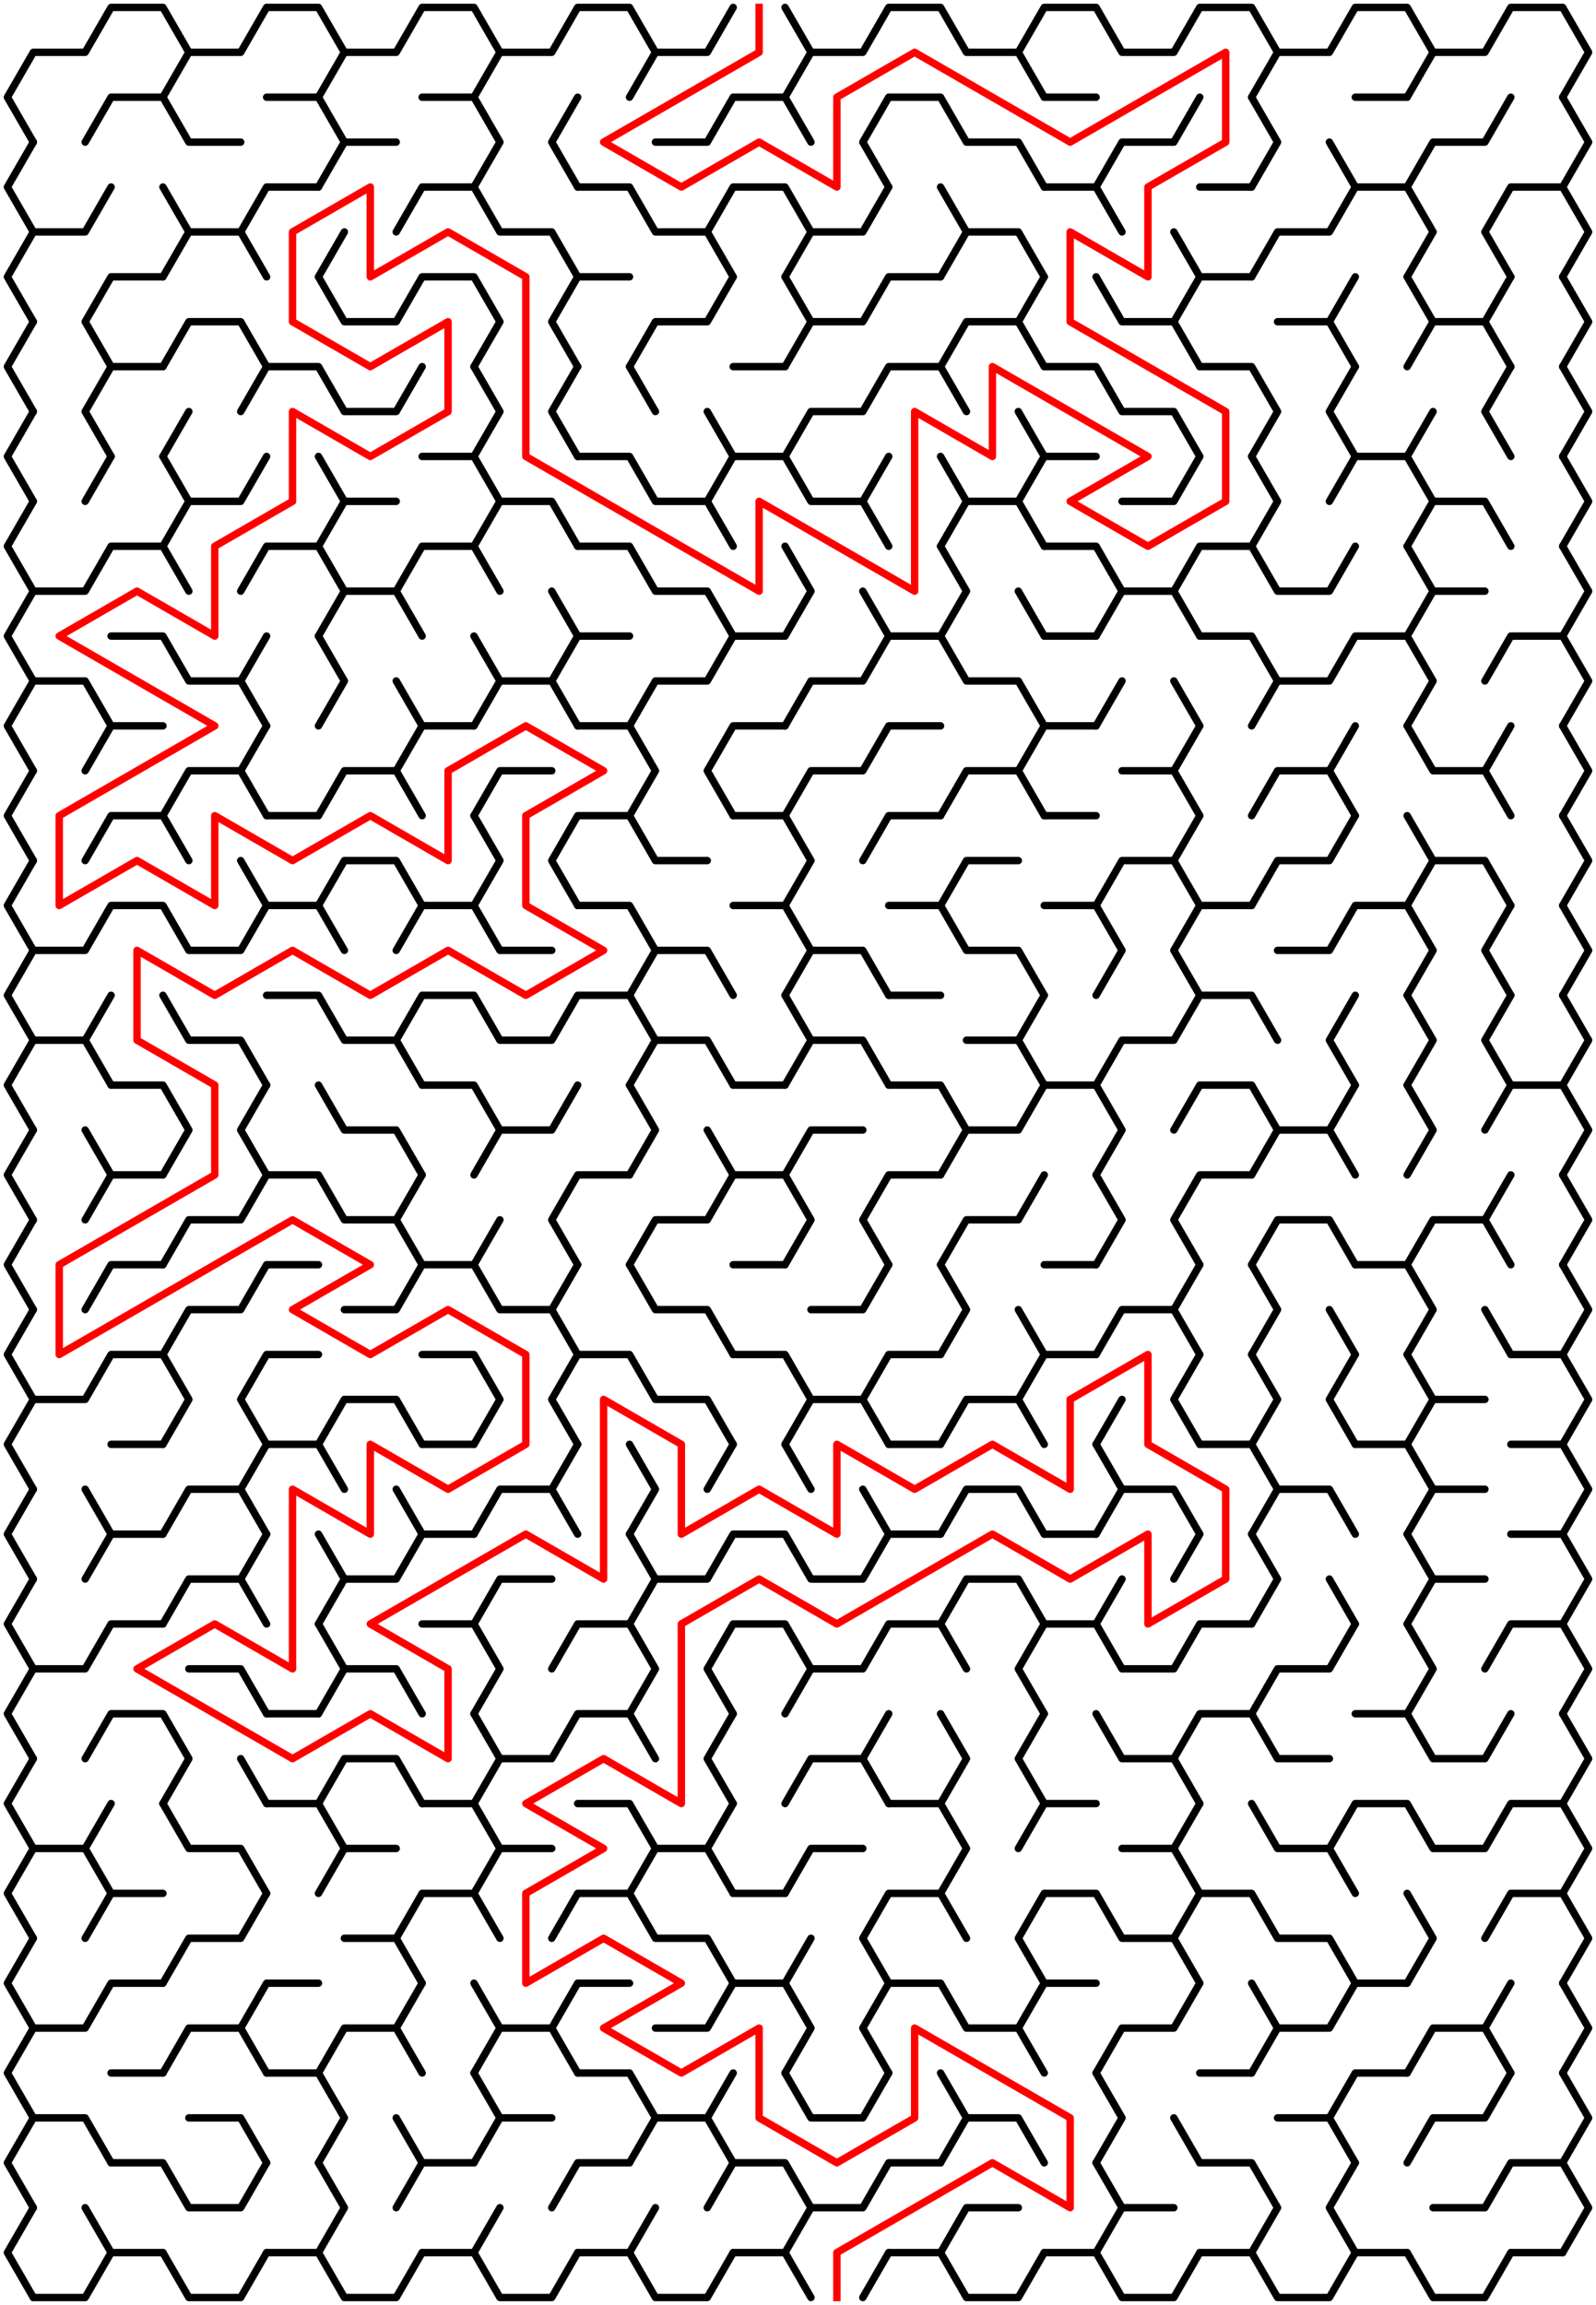 ﻿<?xml version="1.0" encoding="utf-8" standalone="no"?>
<!DOCTYPE svg PUBLIC "-//W3C//DTD SVG 1.1//EN" "http://www.w3.org/Graphics/SVG/1.1/DTD/svg11.dtd">
<svg width="431" height="622.342" version="1.1" xmlns="http://www.w3.org/2000/svg">
  <title>20 by 25 sigma maze</title>
  <g fill="none" stroke="#000000" stroke-width="2" stroke-linecap="round" stroke-linejoin="round">
    <polyline points="9,38.373 2,26.249 9,14.124 23,14.124 30,2 44,2 51,14.124 44,26.249" />
    <polyline points="51,14.124 65,14.124 72,2 86,2 93,14.124 86,26.249" />
    <polyline points="93,14.124 107,14.124 114,2 128,2 135,14.124 128,26.249" />
    <polyline points="135,14.124 149,14.124 156,2 170,2 177,14.124 170,26.249" />
    <polyline points="177,14.124 191,14.124 198,2" />
    <polyline points="212,2 219,14.124 212,26.249" />
    <polyline points="219,14.124 233,14.124 240,2 254,2 261,14.124 275,14.124 282,26.249" />
    <polyline points="275,14.124 282,2 296,2 303,14.124 317,14.124 324,2 338,2 345,14.124 338,26.249" />
    <polyline points="345,14.124 359,14.124 366,2 380,2 387,14.124 380,26.249" />
    <polyline points="387,14.124 401,14.124 408,2 422,2 429,14.124 422,26.249" />
    <polyline points="9,62.622 2,50.497 9,38.373" />
    <polyline points="23,38.373 30,26.249 44,26.249 51,38.373 65,38.373" />
    <polyline points="72,26.249 86,26.249 93,38.373 86,50.497" />
    <line x1="93" y1="38.373" x2="107" y2="38.373" />
    <polyline points="114,26.249 128,26.249 135,38.373 128,50.497" />
    <polyline points="156,50.497 149,38.373 156,26.249" />
    <polyline points="177,38.373 191,38.373 198,26.249 212,26.249 219,38.373" />
    <polyline points="240,50.497 233,38.373 240,26.249 254,26.249 261,38.373 275,38.373 282,50.497" />
    <line x1="282" y1="26.249" x2="296" y2="26.249" />
    <polyline points="296,50.497 303,38.373 317,38.373 324,26.249" />
    <polyline points="338,26.249 345,38.373 338,50.497" />
    <line x1="359" y1="38.373" x2="366" y2="50.497" />
    <line x1="366" y1="26.249" x2="380" y2="26.249" />
    <polyline points="380,50.497 387,38.373 401,38.373 408,26.249" />
    <polyline points="422,26.249 429,38.373 422,50.497" />
    <polyline points="9,86.87 2,74.746 9,62.622 23,62.622 30,50.497" />
    <polyline points="44,50.497 51,62.622 44,74.746" />
    <polyline points="51,62.622 65,62.622 72,74.746" />
    <polyline points="65,62.622 72,50.497 86,50.497" />
    <line x1="86" y1="74.746" x2="93" y2="62.622" />
    <polyline points="107,62.622 114,50.497 128,50.497 135,62.622 149,62.622 156,74.746" />
    <polyline points="156,50.497 170,50.497 177,62.622 191,62.622 198,74.746" />
    <polyline points="191,62.622 198,50.497 212,50.497 219,62.622 212,74.746" />
    <polyline points="219,62.622 233,62.622 240,50.497" />
    <polyline points="254,50.497 261,62.622 254,74.746" />
    <polyline points="261,62.622 275,62.622 282,74.746" />
    <polyline points="282,50.497 296,50.497 303,62.622" />
    <line x1="317" y1="62.622" x2="324" y2="74.746" />
    <line x1="324" y1="50.497" x2="338" y2="50.497" />
    <polyline points="338,74.746 345,62.622 359,62.622 366,50.497 380,50.497 387,62.622 380,74.746" />
    <polyline points="408,74.746 401,62.622 408,50.497 422,50.497 429,62.622 422,74.746" />
    <polyline points="9,111.119 2,98.995 9,86.87" />
    <polyline points="30,98.995 23,86.87 30,74.746 44,74.746" />
    <polyline points="44,98.995 51,86.87 65,86.87 72,98.995" />
    <polyline points="86,74.746 93,86.87 107,86.87 114,74.746 128,74.746 135,86.87 128,98.995" />
    <polyline points="156,98.995 149,86.87 156,74.746 170,74.746" />
    <polyline points="170,98.995 177,86.87 191,86.87 198,74.746" />
    <polyline points="212,74.746 219,86.87 212,98.995" />
    <polyline points="219,86.87 233,86.87 240,74.746 254,74.746" />
    <polyline points="254,98.995 261,86.87 275,86.87 282,98.995" />
    <line x1="275" y1="86.87" x2="282" y2="74.746" />
    <polyline points="296,74.746 303,86.87 317,86.87 324,98.995" />
    <polyline points="317,86.87 324,74.746 338,74.746" />
    <polyline points="345,86.87 359,86.87 366,98.995" />
    <line x1="359" y1="86.87" x2="366" y2="74.746" />
    <polyline points="380,74.746 387,86.87 380,98.995" />
    <polyline points="387,86.87 401,86.87 408,98.995" />
    <line x1="401" y1="86.87" x2="408" y2="74.746" />
    <polyline points="422,74.746 429,86.87 422,98.995" />
    <polyline points="9,135.368 2,123.244 9,111.119" />
    <polyline points="30,123.244 23,111.119 30,98.995 44,98.995" />
    <line x1="44" y1="123.244" x2="51" y2="111.119" />
    <polyline points="65,111.119 72,98.995 86,98.995 93,111.119 107,111.119 114,98.995" />
    <polyline points="128,98.995 135,111.119 128,123.244" />
    <polyline points="156,123.244 149,111.119 156,98.995" />
    <line x1="170" y1="98.995" x2="177" y2="111.119" />
    <line x1="191" y1="111.119" x2="198" y2="123.244" />
    <line x1="198" y1="98.995" x2="212" y2="98.995" />
    <polyline points="212,123.244 219,111.119 233,111.119 240,98.995 254,98.995 261,111.119" />
    <line x1="275" y1="111.119" x2="282" y2="123.244" />
    <polyline points="282,98.995 296,98.995 303,111.119 317,111.119 324,123.244" />
    <polyline points="324,98.995 338,98.995 345,111.119 338,123.244" />
    <polyline points="366,123.244 359,111.119 366,98.995" />
    <line x1="380" y1="123.244" x2="387" y2="111.119" />
    <polyline points="408,123.244 401,111.119 408,98.995" />
    <polyline points="422,98.995 429,111.119 422,123.244" />
    <polyline points="9,159.617 2,147.492 9,135.368" />
    <line x1="23" y1="135.368" x2="30" y2="123.244" />
    <polyline points="44,123.244 51,135.368 44,147.492" />
    <polyline points="51,135.368 65,135.368 72,123.244" />
    <polyline points="86,123.244 93,135.368 86,147.492" />
    <line x1="93" y1="135.368" x2="107" y2="135.368" />
    <polyline points="114,123.244 128,123.244 135,135.368 128,147.492" />
    <polyline points="135,135.368 149,135.368 156,147.492" />
    <polyline points="156,123.244 170,123.244 177,135.368 191,135.368 198,147.492" />
    <polyline points="191,135.368 198,123.244 212,123.244 219,135.368 233,135.368 240,147.492" />
    <line x1="233" y1="135.368" x2="240" y2="123.244" />
    <polyline points="254,123.244 261,135.368 254,147.492" />
    <polyline points="261,135.368 275,135.368 282,147.492" />
    <polyline points="275,135.368 282,123.244 296,123.244" />
    <polyline points="303,135.368 317,135.368 324,123.244" />
    <polyline points="338,123.244 345,135.368 338,147.492" />
    <polyline points="359,135.368 366,123.244 380,123.244 387,135.368 380,147.492" />
    <polyline points="387,135.368 401,135.368 408,147.492" />
    <polyline points="422,123.244 429,135.368 422,147.492" />
    <polyline points="9,183.865 2,171.741 9,159.617 23,159.617 30,147.492 44,147.492 51,159.617" />
    <polyline points="65,159.617 72,147.492 86,147.492 93,159.617 86,171.741" />
    <polyline points="93,159.617 107,159.617 114,171.741" />
    <polyline points="107,159.617 114,147.492 128,147.492 135,159.617" />
    <line x1="149" y1="159.617" x2="156" y2="171.741" />
    <polyline points="156,147.492 170,147.492 177,159.617 191,159.617 198,171.741" />
    <polyline points="212,147.492 219,159.617 212,171.741" />
    <line x1="233" y1="159.617" x2="240" y2="171.741" />
    <polyline points="254,147.492 261,159.617 254,171.741" />
    <line x1="275" y1="159.617" x2="282" y2="171.741" />
    <polyline points="282,147.492 296,147.492 303,159.617 296,171.741" />
    <polyline points="303,159.617 317,159.617 324,171.741" />
    <polyline points="317,159.617 324,147.492 338,147.492 345,159.617 359,159.617 366,147.492" />
    <polyline points="380,147.492 387,159.617 380,171.741" />
    <line x1="387" y1="159.617" x2="401" y2="159.617" />
    <polyline points="422,147.492 429,159.617 422,171.741" />
    <polyline points="9,208.114 2,195.99 9,183.865 23,183.865 30,195.99" />
    <polyline points="30,171.741 44,171.741 51,183.865 65,183.865 72,195.99" />
    <line x1="65" y1="183.865" x2="72" y2="171.741" />
    <polyline points="86,171.741 93,183.865 86,195.99" />
    <line x1="107" y1="183.865" x2="114" y2="195.99" />
    <polyline points="128,171.741 135,183.865 128,195.99" />
    <polyline points="135,183.865 149,183.865 156,195.99" />
    <polyline points="149,183.865 156,171.741 170,171.741" />
    <polyline points="170,195.99 177,183.865 191,183.865 198,171.741 212,171.741" />
    <polyline points="212,195.99 219,183.865 233,183.865 240,171.741 254,171.741 261,183.865 275,183.865 282,195.99" />
    <line x1="282" y1="171.741" x2="296" y2="171.741" />
    <line x1="296" y1="195.99" x2="303" y2="183.865" />
    <line x1="317" y1="183.865" x2="324" y2="195.99" />
    <polyline points="324,171.741 338,171.741 345,183.865 338,195.99" />
    <polyline points="345,183.865 359,183.865 366,171.741 380,171.741 387,183.865 380,195.99" />
    <polyline points="401,183.865 408,171.741 422,171.741 429,183.865 422,195.99" />
    <polyline points="9,232.363 2,220.238 9,208.114" />
    <polyline points="23,208.114 30,195.99 44,195.99" />
    <polyline points="44,220.238 51,208.114 65,208.114 72,220.238" />
    <line x1="65" y1="208.114" x2="72" y2="195.99" />
    <polyline points="86,220.238 93,208.114 107,208.114 114,220.238" />
    <polyline points="107,208.114 114,195.99 128,195.99" />
    <polyline points="128,220.238 135,208.114 149,208.114" />
    <polyline points="156,195.99 170,195.99 177,208.114 170,220.238" />
    <polyline points="198,220.238 191,208.114 198,195.99 212,195.99" />
    <polyline points="212,220.238 219,208.114 233,208.114 240,195.99 254,195.99" />
    <polyline points="254,220.238 261,208.114 275,208.114 282,220.238" />
    <polyline points="275,208.114 282,195.99 296,195.99" />
    <polyline points="303,208.114 317,208.114 324,220.238" />
    <line x1="317" y1="208.114" x2="324" y2="195.99" />
    <polyline points="338,220.238 345,208.114 359,208.114 366,220.238" />
    <line x1="359" y1="208.114" x2="366" y2="195.99" />
    <polyline points="380,195.99 387,208.114 401,208.114 408,220.238" />
    <line x1="401" y1="208.114" x2="408" y2="195.99" />
    <polyline points="422,195.99 429,208.114 422,220.238" />
    <polyline points="9,256.611 2,244.487 9,232.363" />
    <polyline points="23,232.363 30,220.238 44,220.238 51,232.363" />
    <line x1="65" y1="232.363" x2="72" y2="244.487" />
    <line x1="72" y1="220.238" x2="86" y2="220.238" />
    <polyline points="86,244.487 93,232.363 107,232.363 114,244.487" />
    <polyline points="128,220.238 135,232.363 128,244.487" />
    <polyline points="156,244.487 149,232.363 156,220.238 170,220.238 177,232.363 191,232.363" />
    <polyline points="198,220.238 212,220.238 219,232.363 212,244.487" />
    <polyline points="233,232.363 240,220.238 254,220.238" />
    <polyline points="254,244.487 261,232.363 275,232.363" />
    <line x1="282" y1="220.238" x2="296" y2="220.238" />
    <polyline points="296,244.487 303,232.363 317,232.363 324,244.487" />
    <line x1="317" y1="232.363" x2="324" y2="220.238" />
    <polyline points="338,244.487 345,232.363 359,232.363 366,220.238" />
    <polyline points="380,220.238 387,232.363 380,244.487" />
    <polyline points="387,232.363 401,232.363 408,244.487" />
    <polyline points="422,220.238 429,232.363 422,244.487" />
    <polyline points="9,280.86 2,268.736 9,256.611 23,256.611 30,244.487 44,244.487 51,256.611 65,256.611 72,244.487 86,244.487 93,256.611" />
    <polyline points="107,256.611 114,244.487 128,244.487 135,256.611 149,256.611" />
    <polyline points="156,244.487 170,244.487 177,256.611 170,268.736" />
    <polyline points="177,256.611 191,256.611 198,268.736" />
    <polyline points="198,244.487 212,244.487 219,256.611 212,268.736" />
    <polyline points="219,256.611 233,256.611 240,268.736" />
    <polyline points="240,244.487 254,244.487 261,256.611 275,256.611 282,268.736" />
    <polyline points="282,244.487 296,244.487 303,256.611 296,268.736" />
    <polyline points="324,268.736 317,256.611 324,244.487 338,244.487" />
    <polyline points="345,256.611 359,256.611 366,244.487 380,244.487 387,256.611 380,268.736" />
    <polyline points="408,268.736 401,256.611 408,244.487" />
    <polyline points="422,244.487 429,256.611 422,268.736" />
    <polyline points="9,305.109 2,292.985 9,280.86 23,280.86 30,292.985" />
    <line x1="23" y1="280.86" x2="30" y2="268.736" />
    <polyline points="44,268.736 51,280.86 65,280.86 72,292.985" />
    <polyline points="72,268.736 86,268.736 93,280.86 107,280.86 114,292.985" />
    <polyline points="107,280.86 114,268.736 128,268.736 135,280.86 149,280.86 156,268.736 170,268.736 177,280.86 170,292.985" />
    <polyline points="177,280.86 191,280.86 198,292.985" />
    <polyline points="212,268.736 219,280.86 212,292.985" />
    <polyline points="219,280.86 233,280.86 240,292.985" />
    <line x1="240" y1="268.736" x2="254" y2="268.736" />
    <polyline points="261,280.86 275,280.86 282,292.985" />
    <line x1="275" y1="280.86" x2="282" y2="268.736" />
    <polyline points="296,292.985 303,280.86 317,280.86 324,268.736 338,268.736 345,280.86" />
    <polyline points="366,292.985 359,280.86 366,268.736" />
    <polyline points="380,268.736 387,280.86 380,292.985" />
    <polyline points="408,292.985 401,280.86 408,268.736" />
    <polyline points="422,268.736 429,280.86 422,292.985" />
    <polyline points="9,329.358 2,317.233 9,305.109" />
    <line x1="23" y1="305.109" x2="30" y2="317.233" />
    <polyline points="30,292.985 44,292.985 51,305.109 44,317.233" />
    <polyline points="72,317.233 65,305.109 72,292.985" />
    <polyline points="86,292.985 93,305.109 107,305.109 114,317.233" />
    <polyline points="114,292.985 128,292.985 135,305.109 128,317.233" />
    <polyline points="135,305.109 149,305.109 156,292.985" />
    <polyline points="170,292.985 177,305.109 170,317.233" />
    <line x1="191" y1="305.109" x2="198" y2="317.233" />
    <line x1="198" y1="292.985" x2="212" y2="292.985" />
    <polyline points="212,317.233 219,305.109 233,305.109" />
    <polyline points="240,292.985 254,292.985 261,305.109 254,317.233" />
    <polyline points="261,305.109 275,305.109 282,292.985 296,292.985 303,305.109 296,317.233" />
    <polyline points="317,305.109 324,292.985 338,292.985 345,305.109 338,317.233" />
    <polyline points="345,305.109 359,305.109 366,317.233" />
    <line x1="359" y1="305.109" x2="366" y2="292.985" />
    <polyline points="380,292.985 387,305.109 380,317.233" />
    <polyline points="401,305.109 408,292.985 422,292.985 429,305.109 422,317.233" />
    <polyline points="9,353.606 2,341.482 9,329.358" />
    <polyline points="23,329.358 30,317.233 44,317.233" />
    <polyline points="44,341.482 51,329.358 65,329.358 72,317.233 86,317.233 93,329.358 107,329.358 114,341.482" />
    <line x1="107" y1="329.358" x2="114" y2="317.233" />
    <line x1="128" y1="341.482" x2="135" y2="329.358" />
    <polyline points="156,341.482 149,329.358 156,317.233 170,317.233" />
    <polyline points="170,341.482 177,329.358 191,329.358 198,317.233 212,317.233 219,329.358 212,341.482" />
    <polyline points="240,341.482 233,329.358 240,317.233 254,317.233" />
    <polyline points="254,341.482 261,329.358 275,329.358 282,317.233" />
    <polyline points="296,317.233 303,329.358 296,341.482" />
    <polyline points="324,341.482 317,329.358 324,317.233 338,317.233" />
    <polyline points="338,341.482 345,329.358 359,329.358 366,341.482" />
    <polyline points="380,341.482 387,329.358 401,329.358 408,341.482" />
    <line x1="401" y1="329.358" x2="408" y2="317.233" />
    <polyline points="422,317.233 429,329.358 422,341.482" />
    <polyline points="9,377.855 2,365.731 9,353.606" />
    <polyline points="23,353.606 30,341.482 44,341.482" />
    <polyline points="44,365.731 51,353.606 65,353.606 72,341.482 86,341.482" />
    <polyline points="93,353.606 107,353.606 114,341.482 128,341.482 135,353.606 149,353.606 156,365.731" />
    <line x1="149" y1="353.606" x2="156" y2="341.482" />
    <polyline points="170,341.482 177,353.606 191,353.606 198,365.731" />
    <line x1="198" y1="341.482" x2="212" y2="341.482" />
    <polyline points="219,353.606 233,353.606 240,341.482" />
    <polyline points="254,341.482 261,353.606 254,365.731" />
    <line x1="275" y1="353.606" x2="282" y2="365.731" />
    <line x1="282" y1="341.482" x2="296" y2="341.482" />
    <polyline points="296,365.731 303,353.606 317,353.606 324,365.731" />
    <line x1="317" y1="353.606" x2="324" y2="341.482" />
    <polyline points="338,341.482 345,353.606 338,365.731" />
    <line x1="359" y1="353.606" x2="366" y2="365.731" />
    <polyline points="366,341.482 380,341.482 387,353.606 380,365.731" />
    <line x1="401" y1="353.606" x2="408" y2="365.731" />
    <polyline points="422,341.482 429,353.606 422,365.731" />
    <polyline points="9,402.104 2,389.979 9,377.855 23,377.855 30,365.731 44,365.731 51,377.855 44,389.979" />
    <polyline points="72,389.979 65,377.855 72,365.731 86,365.731" />
    <polyline points="86,389.979 93,377.855 107,377.855 114,389.979" />
    <polyline points="114,365.731 128,365.731 135,377.855 128,389.979" />
    <polyline points="156,389.979 149,377.855 156,365.731 170,365.731 177,377.855 191,377.855 198,389.979" />
    <polyline points="198,365.731 212,365.731 219,377.855 212,389.979" />
    <polyline points="219,377.855 233,377.855 240,389.979" />
    <polyline points="233,377.855 240,365.731 254,365.731" />
    <polyline points="254,389.979 261,377.855 275,377.855 282,389.979" />
    <polyline points="275,377.855 282,365.731 296,365.731" />
    <line x1="296" y1="389.979" x2="303" y2="377.855" />
    <polyline points="324,389.979 317,377.855 324,365.731" />
    <polyline points="338,365.731 345,377.855 338,389.979" />
    <polyline points="366,389.979 359,377.855 366,365.731" />
    <polyline points="380,365.731 387,377.855 380,389.979" />
    <line x1="387" y1="377.855" x2="401" y2="377.855" />
    <polyline points="408,365.731 422,365.731 429,377.855 422,389.979" />
    <polyline points="9,426.352 2,414.228 9,402.104" />
    <line x1="23" y1="402.104" x2="30" y2="414.228" />
    <line x1="30" y1="389.979" x2="44" y2="389.979" />
    <polyline points="44,414.228 51,402.104 65,402.104 72,414.228" />
    <polyline points="65,402.104 72,389.979 86,389.979 93,402.104" />
    <line x1="107" y1="402.104" x2="114" y2="414.228" />
    <line x1="114" y1="389.979" x2="128" y2="389.979" />
    <polyline points="128,414.228 135,402.104 149,402.104 156,414.228" />
    <line x1="149" y1="402.104" x2="156" y2="389.979" />
    <polyline points="170,389.979 177,402.104 170,414.228" />
    <line x1="191" y1="402.104" x2="198" y2="389.979" />
    <line x1="212" y1="389.979" x2="219" y2="402.104" />
    <line x1="233" y1="402.104" x2="240" y2="414.228" />
    <line x1="240" y1="389.979" x2="254" y2="389.979" />
    <polyline points="254,414.228 261,402.104 275,402.104 282,414.228" />
    <polyline points="296,389.979 303,402.104 296,414.228" />
    <polyline points="303,402.104 317,402.104 324,414.228" />
    <polyline points="324,389.979 338,389.979 345,402.104 338,414.228" />
    <polyline points="345,402.104 359,402.104 366,414.228" />
    <polyline points="366,389.979 380,389.979 387,402.104 380,414.228" />
    <line x1="387" y1="402.104" x2="401" y2="402.104" />
    <polyline points="408,389.979 422,389.979 429,402.104 422,414.228" />
    <polyline points="9,450.601 2,438.477 9,426.352" />
    <polyline points="23,426.352 30,414.228 44,414.228" />
    <polyline points="44,438.477 51,426.352 65,426.352 72,438.477" />
    <line x1="65" y1="426.352" x2="72" y2="414.228" />
    <polyline points="86,414.228 93,426.352 86,438.477" />
    <polyline points="93,426.352 107,426.352 114,414.228 128,414.228" />
    <polyline points="128,438.477 135,426.352 149,426.352" />
    <polyline points="170,414.228 177,426.352 170,438.477" />
    <polyline points="177,426.352 191,426.352 198,414.228 212,414.228 219,426.352 233,426.352 240,414.228 254,414.228" />
    <polyline points="254,438.477 261,426.352 275,426.352 282,438.477" />
    <line x1="282" y1="414.228" x2="296" y2="414.228" />
    <line x1="296" y1="438.477" x2="303" y2="426.352" />
    <line x1="317" y1="426.352" x2="324" y2="414.228" />
    <polyline points="338,414.228 345,426.352 338,438.477" />
    <line x1="359" y1="426.352" x2="366" y2="438.477" />
    <polyline points="380,414.228 387,426.352 380,438.477" />
    <line x1="387" y1="426.352" x2="401" y2="426.352" />
    <polyline points="408,414.228 422,414.228 429,426.352 422,438.477" />
    <polyline points="9,474.85 2,462.726 9,450.601 23,450.601 30,438.477 44,438.477" />
    <polyline points="51,450.601 65,450.601 72,462.726" />
    <polyline points="86,438.477 93,450.601 86,462.726" />
    <polyline points="93,450.601 107,450.601 114,462.726" />
    <polyline points="114,438.477 128,438.477 135,450.601 128,462.726" />
    <polyline points="149,450.601 156,438.477 170,438.477 177,450.601 170,462.726" />
    <polyline points="198,462.726 191,450.601 198,438.477 212,438.477 219,450.601 212,462.726" />
    <polyline points="219,450.601 233,450.601 240,438.477 254,438.477 261,450.601" />
    <polyline points="282,462.726 275,450.601 282,438.477 296,438.477 303,450.601 317,450.601 324,438.477 338,438.477" />
    <polyline points="338,462.726 345,450.601 359,450.601 366,438.477" />
    <polyline points="380,438.477 387,450.601 380,462.726" />
    <polyline points="401,450.601 408,438.477 422,438.477 429,450.601 422,462.726" />
    <polyline points="9,499.099 2,486.974 9,474.85" />
    <polyline points="23,474.85 30,462.726 44,462.726 51,474.85 44,486.974" />
    <line x1="65" y1="474.85" x2="72" y2="486.974" />
    <line x1="72" y1="462.726" x2="86" y2="462.726" />
    <polyline points="86,486.974 93,474.85 107,474.85 114,486.974" />
    <polyline points="128,462.726 135,474.85 128,486.974" />
    <polyline points="135,474.85 149,474.85 156,462.726 170,462.726 177,474.85" />
    <polyline points="198,486.974 191,474.85 198,462.726" />
    <polyline points="212,486.974 219,474.85 233,474.85 240,486.974" />
    <line x1="233" y1="474.85" x2="240" y2="462.726" />
    <polyline points="254,462.726 261,474.85 254,486.974" />
    <polyline points="282,486.974 275,474.85 282,462.726" />
    <polyline points="296,462.726 303,474.85 317,474.85 324,486.974" />
    <polyline points="317,474.85 324,462.726 338,462.726 345,474.85 359,474.85" />
    <polyline points="366,462.726 380,462.726 387,474.85 401,474.85 408,462.726" />
    <polyline points="422,462.726 429,474.85 422,486.974" />
    <polyline points="9,523.347 2,511.223 9,499.099 23,499.099 30,511.223" />
    <line x1="23" y1="499.099" x2="30" y2="486.974" />
    <polyline points="44,486.974 51,499.099 65,499.099 72,511.223" />
    <polyline points="72,486.974 86,486.974 93,499.099 86,511.223" />
    <line x1="93" y1="499.099" x2="107" y2="499.099" />
    <polyline points="114,486.974 128,486.974 135,499.099 128,511.223" />
    <line x1="135" y1="499.099" x2="149" y2="499.099" />
    <polyline points="156,486.974 170,486.974 177,499.099 170,511.223" />
    <polyline points="177,499.099 191,499.099 198,511.223" />
    <line x1="191" y1="499.099" x2="198" y2="486.974" />
    <polyline points="212,511.223 219,499.099 233,499.099" />
    <polyline points="240,486.974 254,486.974 261,499.099 254,511.223" />
    <polyline points="275,499.099 282,486.974 296,486.974" />
    <polyline points="303,499.099 317,499.099 324,511.223" />
    <line x1="317" y1="499.099" x2="324" y2="486.974" />
    <polyline points="338,486.974 345,499.099 359,499.099 366,511.223" />
    <polyline points="359,499.099 366,486.974 380,486.974 387,499.099 401,499.099 408,486.974 422,486.974 429,499.099 422,511.223" />
    <polyline points="9,547.596 2,535.472 9,523.347" />
    <polyline points="23,523.347 30,511.223 44,511.223" />
    <polyline points="44,535.472 51,523.347 65,523.347 72,511.223" />
    <polyline points="93,523.347 107,523.347 114,535.472" />
    <polyline points="107,523.347 114,511.223 128,511.223 135,523.347" />
    <polyline points="149,523.347 156,511.223 170,511.223 177,523.347 191,523.347 198,535.472" />
    <line x1="198" y1="511.223" x2="212" y2="511.223" />
    <line x1="212" y1="535.472" x2="219" y2="523.347" />
    <polyline points="240,535.472 233,523.347 240,511.223 254,511.223 261,523.347" />
    <polyline points="282,535.472 275,523.347 282,511.223 296,511.223 303,523.347 317,523.347 324,535.472" />
    <polyline points="317,523.347 324,511.223 338,511.223 345,523.347 359,523.347 366,535.472" />
    <polyline points="380,511.223 387,523.347 380,535.472" />
    <polyline points="401,523.347 408,511.223 422,511.223 429,523.347 422,535.472" />
    <polyline points="9,571.845 2,559.72 9,547.596 23,547.596 30,535.472 44,535.472" />
    <polyline points="44,559.72 51,547.596 65,547.596 72,559.72" />
    <polyline points="65,547.596 72,535.472 86,535.472" />
    <polyline points="86,559.72 93,547.596 107,547.596 114,559.72" />
    <line x1="107" y1="547.596" x2="114" y2="535.472" />
    <polyline points="128,535.472 135,547.596 128,559.72" />
    <polyline points="135,547.596 149,547.596 156,559.72" />
    <polyline points="149,547.596 156,535.472 170,535.472" />
    <polyline points="177,547.596 191,547.596 198,535.472 212,535.472 219,547.596 212,559.72" />
    <polyline points="240,559.72 233,547.596 240,535.472 254,535.472 261,547.596 275,547.596 282,559.72" />
    <polyline points="275,547.596 282,535.472 296,535.472" />
    <polyline points="296,559.72 303,547.596 317,547.596 324,535.472" />
    <polyline points="338,535.472 345,547.596 338,559.72" />
    <polyline points="345,547.596 359,547.596 366,535.472 380,535.472" />
    <polyline points="380,559.72 387,547.596 401,547.596 408,559.72" />
    <line x1="401" y1="547.596" x2="408" y2="535.472" />
    <polyline points="422,535.472 429,547.596 422,559.72" />
    <polyline points="9,596.093 2,583.969 9,571.845 23,571.845 30,583.969" />
    <line x1="30" y1="559.72" x2="44" y2="559.72" />
    <polyline points="51,571.845 65,571.845 72,583.969" />
    <polyline points="72,559.72 86,559.72 93,571.845 86,583.969" />
    <line x1="107" y1="571.845" x2="114" y2="583.969" />
    <polyline points="128,559.72 135,571.845 128,583.969" />
    <line x1="135" y1="571.845" x2="149" y2="571.845" />
    <polyline points="156,559.72 170,559.72 177,571.845 170,583.969" />
    <polyline points="177,571.845 191,571.845 198,583.969" />
    <line x1="191" y1="571.845" x2="198" y2="559.72" />
    <polyline points="212,559.72 219,571.845 233,571.845 240,559.72" />
    <polyline points="254,559.72 261,571.845 254,583.969" />
    <polyline points="261,571.845 275,571.845 282,583.969" />
    <polyline points="296,559.72 303,571.845 296,583.969" />
    <line x1="317" y1="571.845" x2="324" y2="583.969" />
    <line x1="324" y1="559.72" x2="338" y2="559.72" />
    <polyline points="345,571.845 359,571.845 366,583.969" />
    <polyline points="359,571.845 366,559.72 380,559.72" />
    <polyline points="380,583.969 387,571.845 401,571.845 408,559.72" />
    <polyline points="422,559.72 429,571.845 422,583.969" />
    <polyline points="9,620.342 2,608.218 9,596.093" />
    <line x1="23" y1="596.093" x2="30" y2="608.218" />
    <polyline points="30,583.969 44,583.969 51,596.093 65,596.093 72,583.969" />
    <polyline points="86,583.969 93,596.093 86,608.218" />
    <polyline points="107,596.093 114,583.969 128,583.969" />
    <line x1="128" y1="608.218" x2="135" y2="596.093" />
    <polyline points="149,596.093 156,583.969 170,583.969" />
    <line x1="170" y1="608.218" x2="177" y2="596.093" />
    <polyline points="191,596.093 198,583.969 212,583.969 219,596.093 212,608.218" />
    <polyline points="219,596.093 233,596.093 240,583.969 254,583.969" />
    <polyline points="254,608.218 261,596.093 275,596.093" />
    <polyline points="296,583.969 303,596.093 296,608.218" />
    <line x1="303" y1="596.093" x2="317" y2="596.093" />
    <polyline points="324,583.969 338,583.969 345,596.093 338,608.218" />
    <polyline points="366,608.218 359,596.093 366,583.969" />
    <polyline points="387,596.093 401,596.093 408,583.969 422,583.969 429,596.093 422,608.218" />
    <polyline points="30,608.218 23,620.342 9,620.342" />
    <line x1="44" y1="608.218" x2="30" y2="608.218" />
    <polyline points="72,608.218 65,620.342 51,620.342 44,608.218" />
    <line x1="86" y1="608.218" x2="72" y2="608.218" />
    <polyline points="114,608.218 107,620.342 93,620.342 86,608.218" />
    <line x1="128" y1="608.218" x2="114" y2="608.218" />
    <polyline points="156,608.218 149,620.342 135,620.342 128,608.218" />
    <line x1="170" y1="608.218" x2="156" y2="608.218" />
    <polyline points="198,608.218 191,620.342 177,620.342 170,608.218" />
    <line x1="212" y1="608.218" x2="198" y2="608.218" />
    <line x1="240" y1="608.218" x2="233" y2="620.342" />
    <line x1="219" y1="620.342" x2="212" y2="608.218" />
    <line x1="254" y1="608.218" x2="240" y2="608.218" />
    <polyline points="282,608.218 275,620.342 261,620.342 254,608.218" />
    <line x1="296" y1="608.218" x2="282" y2="608.218" />
    <polyline points="324,608.218 317,620.342 303,620.342 296,608.218" />
    <line x1="338" y1="608.218" x2="324" y2="608.218" />
    <polyline points="366,608.218 359,620.342 345,620.342 338,608.218" />
    <line x1="380" y1="608.218" x2="366" y2="608.218" />
    <polyline points="408,608.218 401,620.342 387,620.342 380,608.218" />
    <line x1="422" y1="608.218" x2="408" y2="608.218" />
  </g>
  <polyline fill="none" stroke="#ff0000" stroke-width="2" stroke-linecap="square" stroke-linejoin="round" points="205,2 205,14.124 163,38.373 184,50.497 205,38.373 226,50.497 226,26.249 247,14.124 289,38.373 331,14.124 331,38.373 310,50.497 310,74.746 289,62.622 289,86.87 331,111.119 331,135.368 310,147.492 289,135.368 310,123.244 268,98.995 268,123.244 247,111.119 247,159.617 205,135.368 205,159.617 142,123.244 142,74.746 121,62.622 100,74.746 100,50.497 79,62.622 79,86.87 100,98.995 121,86.87 121,111.119 100,123.244 79,111.119 79,135.368 58,147.492 58,171.741 37,159.617 16,171.741 58,195.99 16,220.238 16,244.487 37,232.363 58,244.487 58,220.238 79,232.363 100,220.238 121,232.363 121,208.114 142,195.99 163,208.114 142,220.238 142,244.487 163,256.611 142,268.736 121,256.611 100,268.736 79,256.611 58,268.736 37,256.611 37,280.86 58,292.985 58,317.233 16,341.482 16,365.731 79,329.358 100,341.482 79,353.606 100,365.731 121,353.606 142,365.731 142,389.979 121,402.104 100,389.979 100,414.228 79,402.104 79,450.601 58,438.477 37,450.601 79,474.85 100,462.726 121,474.85 121,450.601 100,438.477 142,414.228 163,426.352 163,377.855 184,389.979 184,414.228 205,402.104 226,414.228 226,389.979 247,402.104 268,389.979 289,402.104 289,377.855 310,365.731 310,389.979 331,402.104 331,426.352 310,438.477 310,414.228 289,426.352 268,414.228 226,438.477 205,426.352 184,438.477 184,486.974 163,474.85 142,486.974 163,499.099 142,511.223 142,535.472 163,523.347 184,535.472 163,547.596 184,559.72 205,547.596 205,571.845 226,583.969 247,571.845 247,547.596 289,571.845 289,596.093 268,583.969 226,608.218 226,620.342" />
  <type>Rectangular</type>
</svg>
